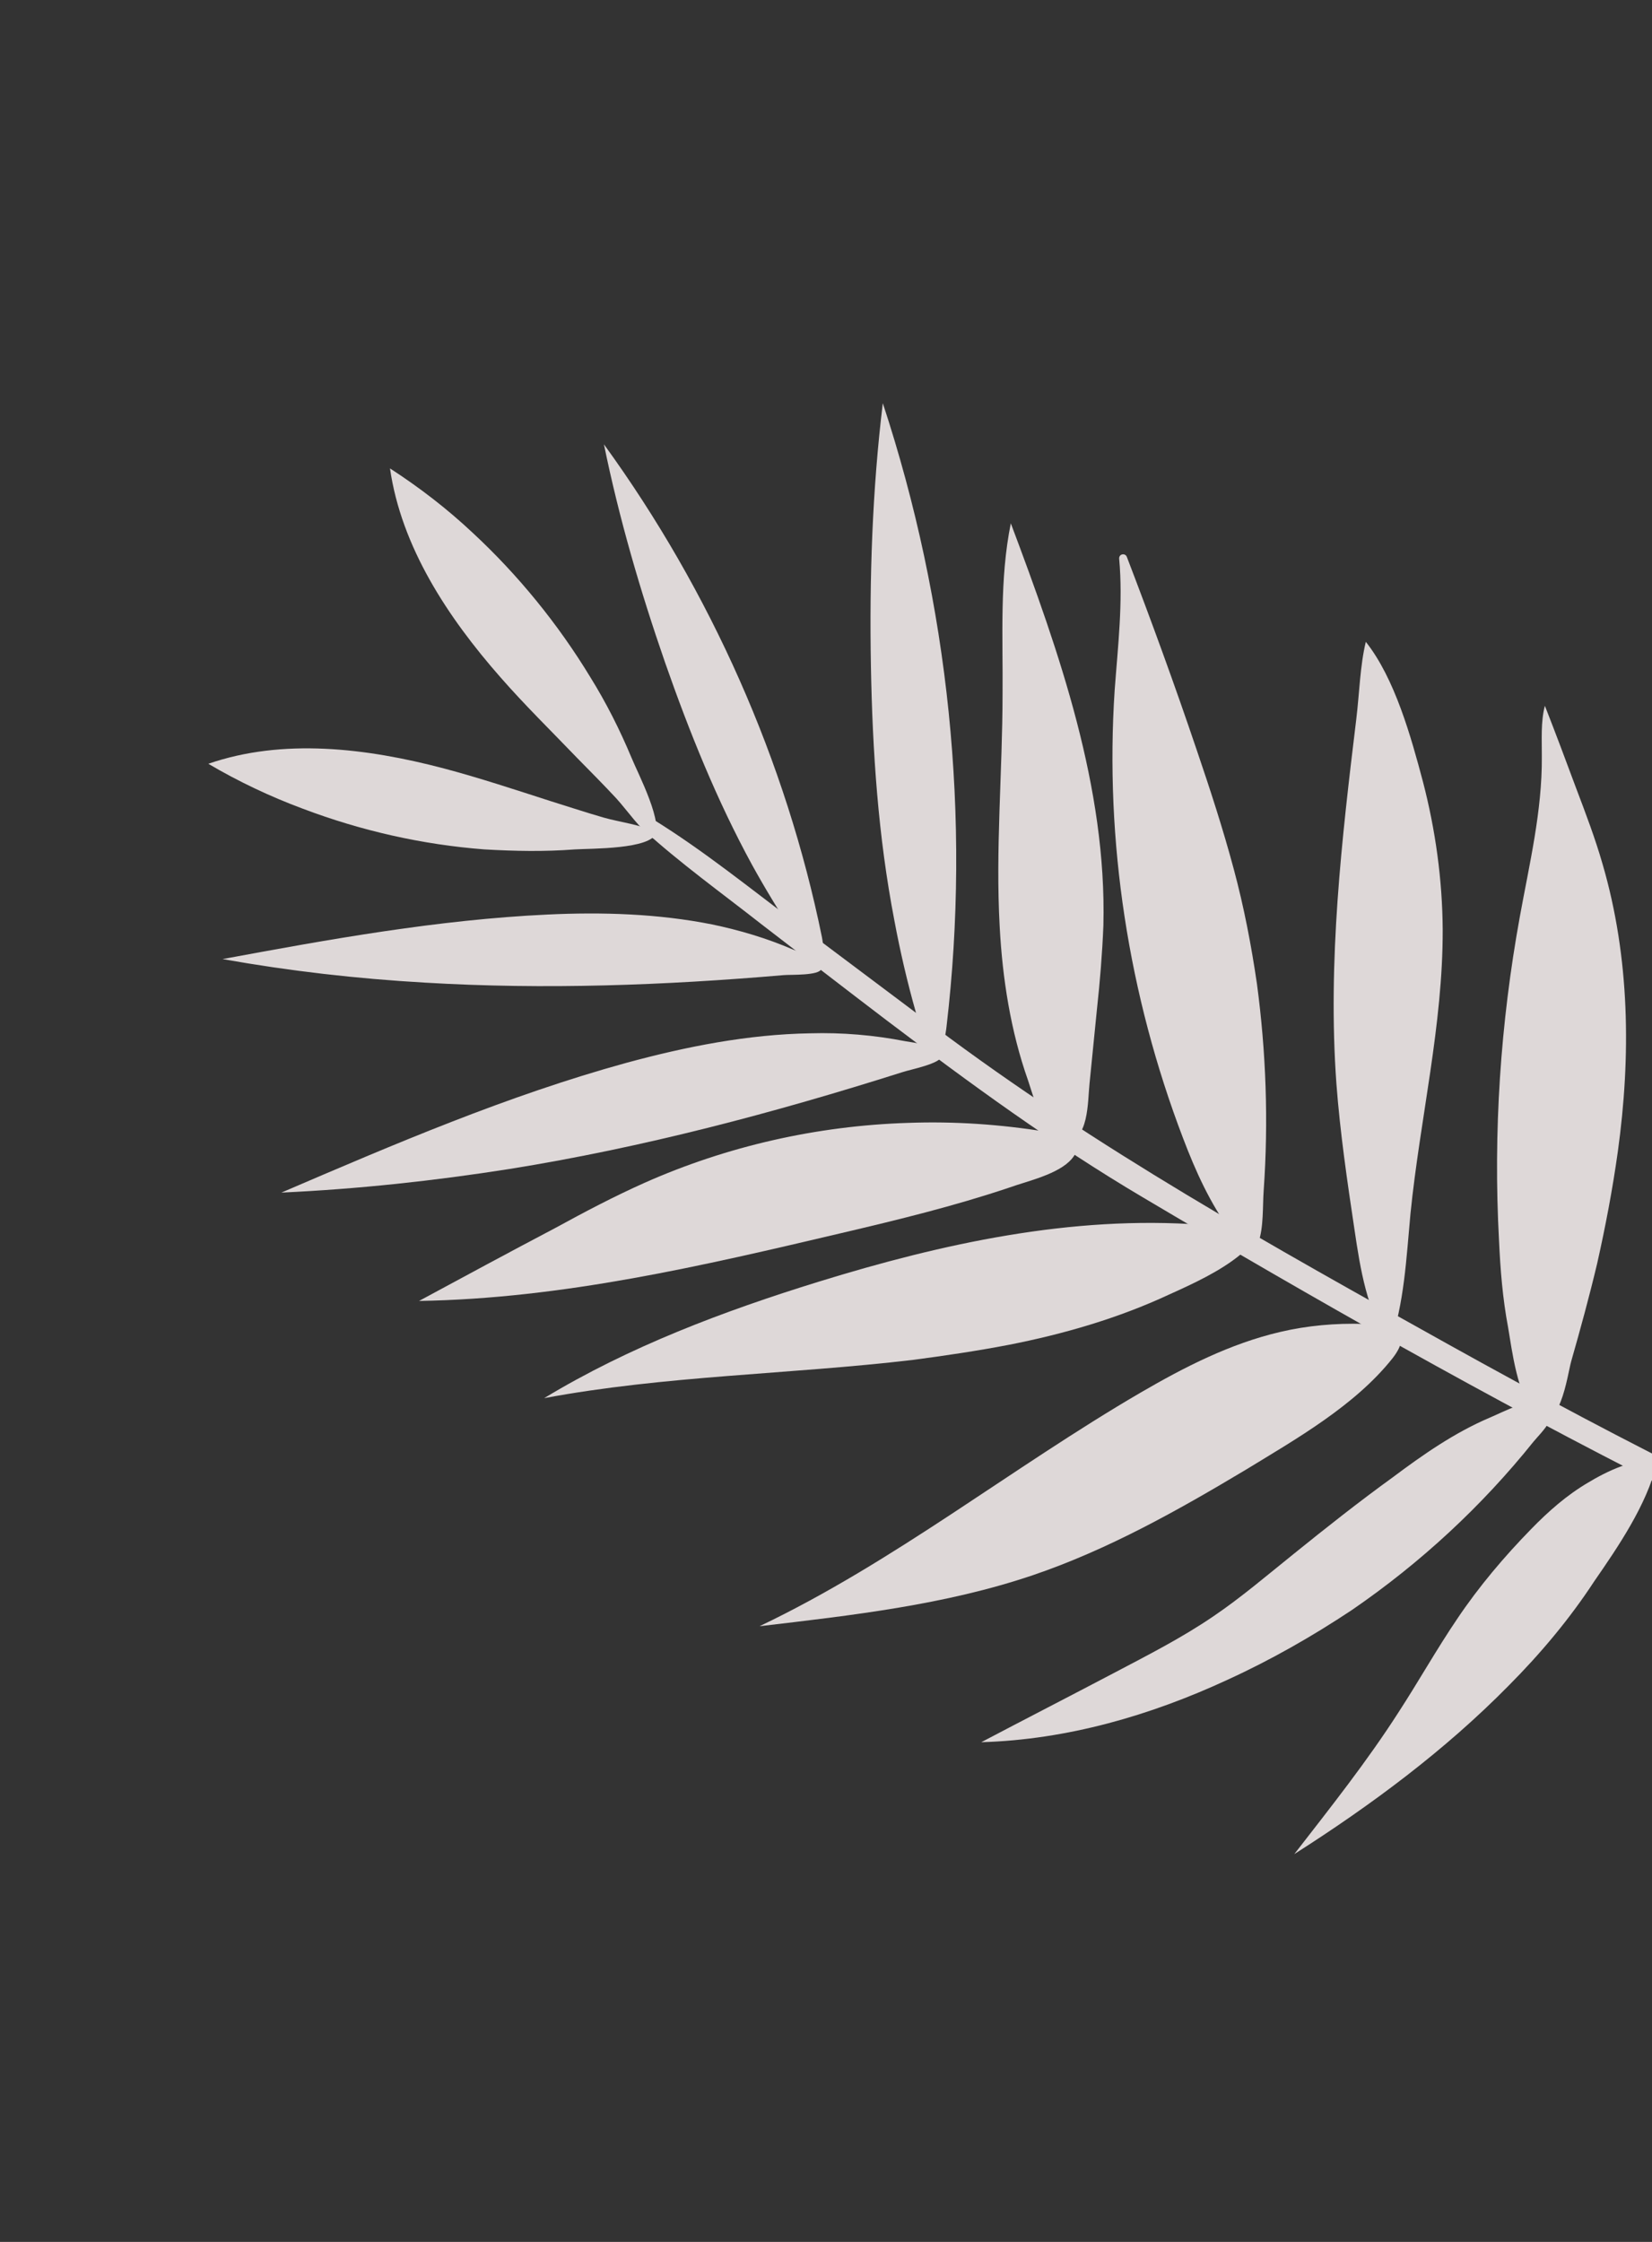 <svg width="126" height="171" viewBox="0 0 126 171" fill="none" xmlns="http://www.w3.org/2000/svg">
<rect x="0" y="0" width="126" height="171" fill="#333333" stroke="none"/>
<g opacity="0.86">
<path d="M128.916 89.227C128.502 92.334 128.088 95.441 128.006 98.559C127.872 103.614 128.679 108.687 130.329 113.502C130.723 114.693 132.418 114.639 132.689 113.471C133.211 111.1 133.714 108.692 134.18 106.303C134.648 104.007 135.06 101.693 135.306 99.328C136.284 90.566 135.119 81.629 133.13 72.985C132.623 70.782 132.289 68.023 131.269 65.998C130.611 69.792 130.64 73.83 130.278 77.655C129.862 81.554 129.407 85.381 128.916 89.227Z" fill="#F9F2F2"/>
<path d="M123.392 87.85C124.401 80.563 124.317 73.059 122.231 65.911C121.674 63.968 120.952 62.065 120.23 60.163C119.448 58.058 118.647 55.917 117.829 53.832C117.504 55.075 117.606 56.419 117.597 57.728C117.628 61.858 116.644 65.918 115.917 69.934C114.445 78.024 113.882 86.334 114.332 94.623C114.434 96.852 114.609 99.043 115.024 101.247C115.318 102.956 115.743 106.506 117.08 107.806C118.943 109.574 119.545 104.877 119.836 103.838C120.541 101.371 121.226 98.867 121.819 96.365C122.46 93.512 122.991 90.716 123.392 87.85Z" fill="#F9F2F2"/>
<path d="M115.063 128.575C110.206 133.509 104.613 137.664 98.717 141.421C101.464 137.878 104.267 134.352 106.696 130.558C108.214 128.221 109.583 125.777 111.157 123.457C112.802 121.007 114.727 118.735 116.785 116.626C118.085 115.29 119.515 114.024 121.155 113.068C122.32 112.361 124.983 110.959 126.362 111.631C125.598 114.782 123.416 117.981 121.59 120.619C119.732 123.461 117.501 126.127 115.063 128.575Z" fill="#F9F2F2"/>
<path d="M93.588 128.141C87.744 130.845 81.403 132.693 74.842 132.886C78.198 131.119 81.573 129.388 84.929 127.622C87.519 126.258 90.128 124.931 92.528 123.295C94.692 121.829 96.648 120.147 98.679 118.518C101.163 116.512 103.63 114.56 106.228 112.68C108.534 110.954 110.951 109.262 113.656 108.117C114.497 107.768 116.905 106.5 117.836 106.941C119.343 107.592 117.498 109.309 116.959 109.966C113.023 114.88 108.356 119.201 103.121 122.796C100.084 124.814 96.931 126.614 93.588 128.141Z" fill="#F9F2F2"/>
<path d="M94.986 112.123C89.814 115.219 84.492 118.208 78.76 120.153C72.077 122.414 64.994 123.208 57.93 124.039C68.21 119.139 77.15 111.963 86.988 106.224C90.34 104.273 93.825 102.485 97.642 101.593C99.715 101.107 101.85 100.915 104.028 100.98C106.076 101.066 107.874 101.471 106.204 103.608C103.347 107.209 98.864 109.755 94.986 112.123Z" fill="#F9F2F2"/>
<path d="M103.447 54.835C102.331 64.042 101.254 73.322 101.929 82.657C102.21 86.376 102.748 90.053 103.305 93.766C103.757 96.836 104.266 100.016 105.998 102.598C107.112 99.403 107.261 95.97 107.577 92.588C108.31 85.308 110.06 78.19 110.036 70.888C110.012 67.126 109.489 63.301 108.527 59.615C107.626 56.222 106.389 51.749 104.172 48.955C103.731 50.772 103.683 52.894 103.447 54.835Z" fill="#F9F2F2"/>
<path d="M94.098 66.28C93.278 63.217 92.293 60.195 91.271 57.193C89.6 52.248 87.819 47.362 85.946 42.478C85.829 42.167 85.351 42.232 85.359 42.601C85.668 45.932 85.26 49.315 85.016 52.658C84.261 64.144 86.056 75.872 90.232 86.812C91.189 89.336 92.311 91.821 93.924 94C94.627 94.981 95.445 96.181 95.986 94.731C96.387 93.635 96.297 91.959 96.383 90.795C96.753 85.568 96.568 80.261 95.868 75.039C95.437 72.097 94.878 69.177 94.098 66.28Z" fill="#F9F2F2"/>
<path d="M69.601 103.73C60.257 104.83 50.706 104.92 41.504 106.643C47.968 102.727 55.158 100.013 62.45 97.758C71.868 94.85 81.725 92.688 91.662 93.42C93.065 93.52 96.815 93.829 94.623 95.682C93.064 96.968 91 97.915 89.155 98.747C85.301 100.543 81.141 101.755 76.917 102.581C74.547 103.037 72.084 103.402 69.601 103.73Z" fill="#F9F2F2"/>
<path d="M64.18 94.052C53.61 96.542 42.912 99.053 31.962 99.228C35.444 97.347 38.891 95.486 42.393 93.642C44.599 92.434 46.86 91.244 49.162 90.218C55.429 87.431 62.293 85.867 69.259 85.647C72.778 85.518 76.306 85.758 79.821 86.329C81.098 86.542 83.059 86.815 81.746 88.391C80.738 89.574 78.351 90.085 76.942 90.594C72.785 91.991 68.492 93.04 64.18 94.052Z" fill="#F9F2F2"/>
<path d="M21.462 90.965C30.088 87.262 38.714 83.559 47.79 81.063C52.356 79.824 57.039 78.896 61.795 78.815C64.228 78.745 66.666 78.952 69.055 79.419C69.573 79.518 71.791 79.749 71.826 80.522C71.82 81.131 69.358 81.588 68.809 81.784C59.027 84.885 49.051 87.528 38.869 89.162C33.061 90.076 27.283 90.695 21.462 90.965Z" fill="#F9F2F2"/>
<path d="M16.976 73.153C25.168 71.635 33.38 70.154 41.744 69.757C45.926 69.558 50.188 69.69 54.3 70.508C56.392 70.943 58.489 71.563 60.48 72.425C60.889 72.582 62.802 73.206 62.65 73.892C62.514 74.429 60.318 74.328 59.784 74.376C50.69 75.157 41.551 75.496 32.411 74.95C27.223 74.653 22.066 74.061 16.976 73.153Z" fill="#F9F2F2"/>
<path d="M83.1 82.646C83.282 80.78 83.482 78.858 83.664 76.992C83.896 74.866 84.072 72.723 84.157 70.582C84.416 60.102 80.826 49.833 77.096 39.916C76.227 44.194 76.504 48.614 76.466 52.967C76.461 58.886 75.921 64.762 76.248 70.693C76.46 74.635 77.079 78.642 78.412 82.413C78.844 83.676 79.551 86.612 81.162 86.928C83.068 87.275 82.96 83.885 83.1 82.646Z" fill="#F9F2F2"/>
<path d="M72.201 78.228C74.046 62.441 72.394 46.118 67.333 30.753C66.531 37.371 66.304 44.107 66.426 50.798C66.544 57.305 66.975 63.788 68.216 70.216C68.652 72.549 69.2 74.916 69.857 77.226C70.016 77.794 70.379 80.165 70.936 80.338C71.902 80.668 72.14 78.819 72.201 78.228Z" fill="#F9F2F2"/>
<path d="M62.692 71.493C59.958 58.071 54.209 45.117 46.063 33.891C47.214 39.528 48.843 45.1 50.727 50.538C52.571 55.81 54.672 61.04 57.358 65.963C58.354 67.767 59.424 69.534 60.567 71.261C60.834 71.68 61.757 73.523 62.237 73.55C63.086 73.569 62.777 72.008 62.692 71.493Z" fill="#F9F2F2"/>
<path d="M49.039 63.26C51.897 65.856 55.042 68.113 58.061 70.484C61.266 72.943 64.415 75.385 67.601 77.808C73.953 82.617 80.321 87.278 87.155 91.32C100.301 99.122 113.664 106.715 127.307 113.603C135.228 117.586 143.362 121.177 151.67 124.304C152.711 124.687 153.214 123.165 152.21 122.762C137.801 117.163 124.006 110.076 110.497 102.559C97.044 95.059 83.61 87.596 71.263 78.303C67.796 75.701 64.33 73.1 60.864 70.499C57.248 67.79 53.665 64.878 49.798 62.488C49.254 62.075 48.513 62.792 49.039 63.26Z" fill="#F9F2F2"/>
<path d="M29.745 35.727C30.608 41.703 34.132 47.069 38.193 51.686C40.064 53.822 42.078 55.79 44.039 57.833C45.038 58.845 46.036 59.856 46.998 60.887C47.885 61.865 48.78 63.21 49.829 63.963C50.787 63.039 48.617 58.917 48.169 57.802C47.276 55.663 46.237 53.601 45.015 51.635C42.571 47.611 39.523 43.857 36.062 40.648C34.125 38.826 32.007 37.192 29.745 35.727Z" fill="#F9F2F2"/>
<path d="M15.889 58.257C21.564 56.294 27.924 57.046 33.876 58.618C36.583 59.336 39.295 60.237 41.987 61.103C43.323 61.518 44.679 61.969 46.052 62.364C47.313 62.725 48.94 62.894 50.059 63.515C49.662 64.796 45.05 64.709 43.834 64.789C41.551 64.966 39.245 64.922 36.937 64.787C32.227 64.424 27.577 63.379 23.097 61.684C20.607 60.759 18.185 59.611 15.889 58.257Z" fill="#F9F2F2"/>
</g>
</svg>
